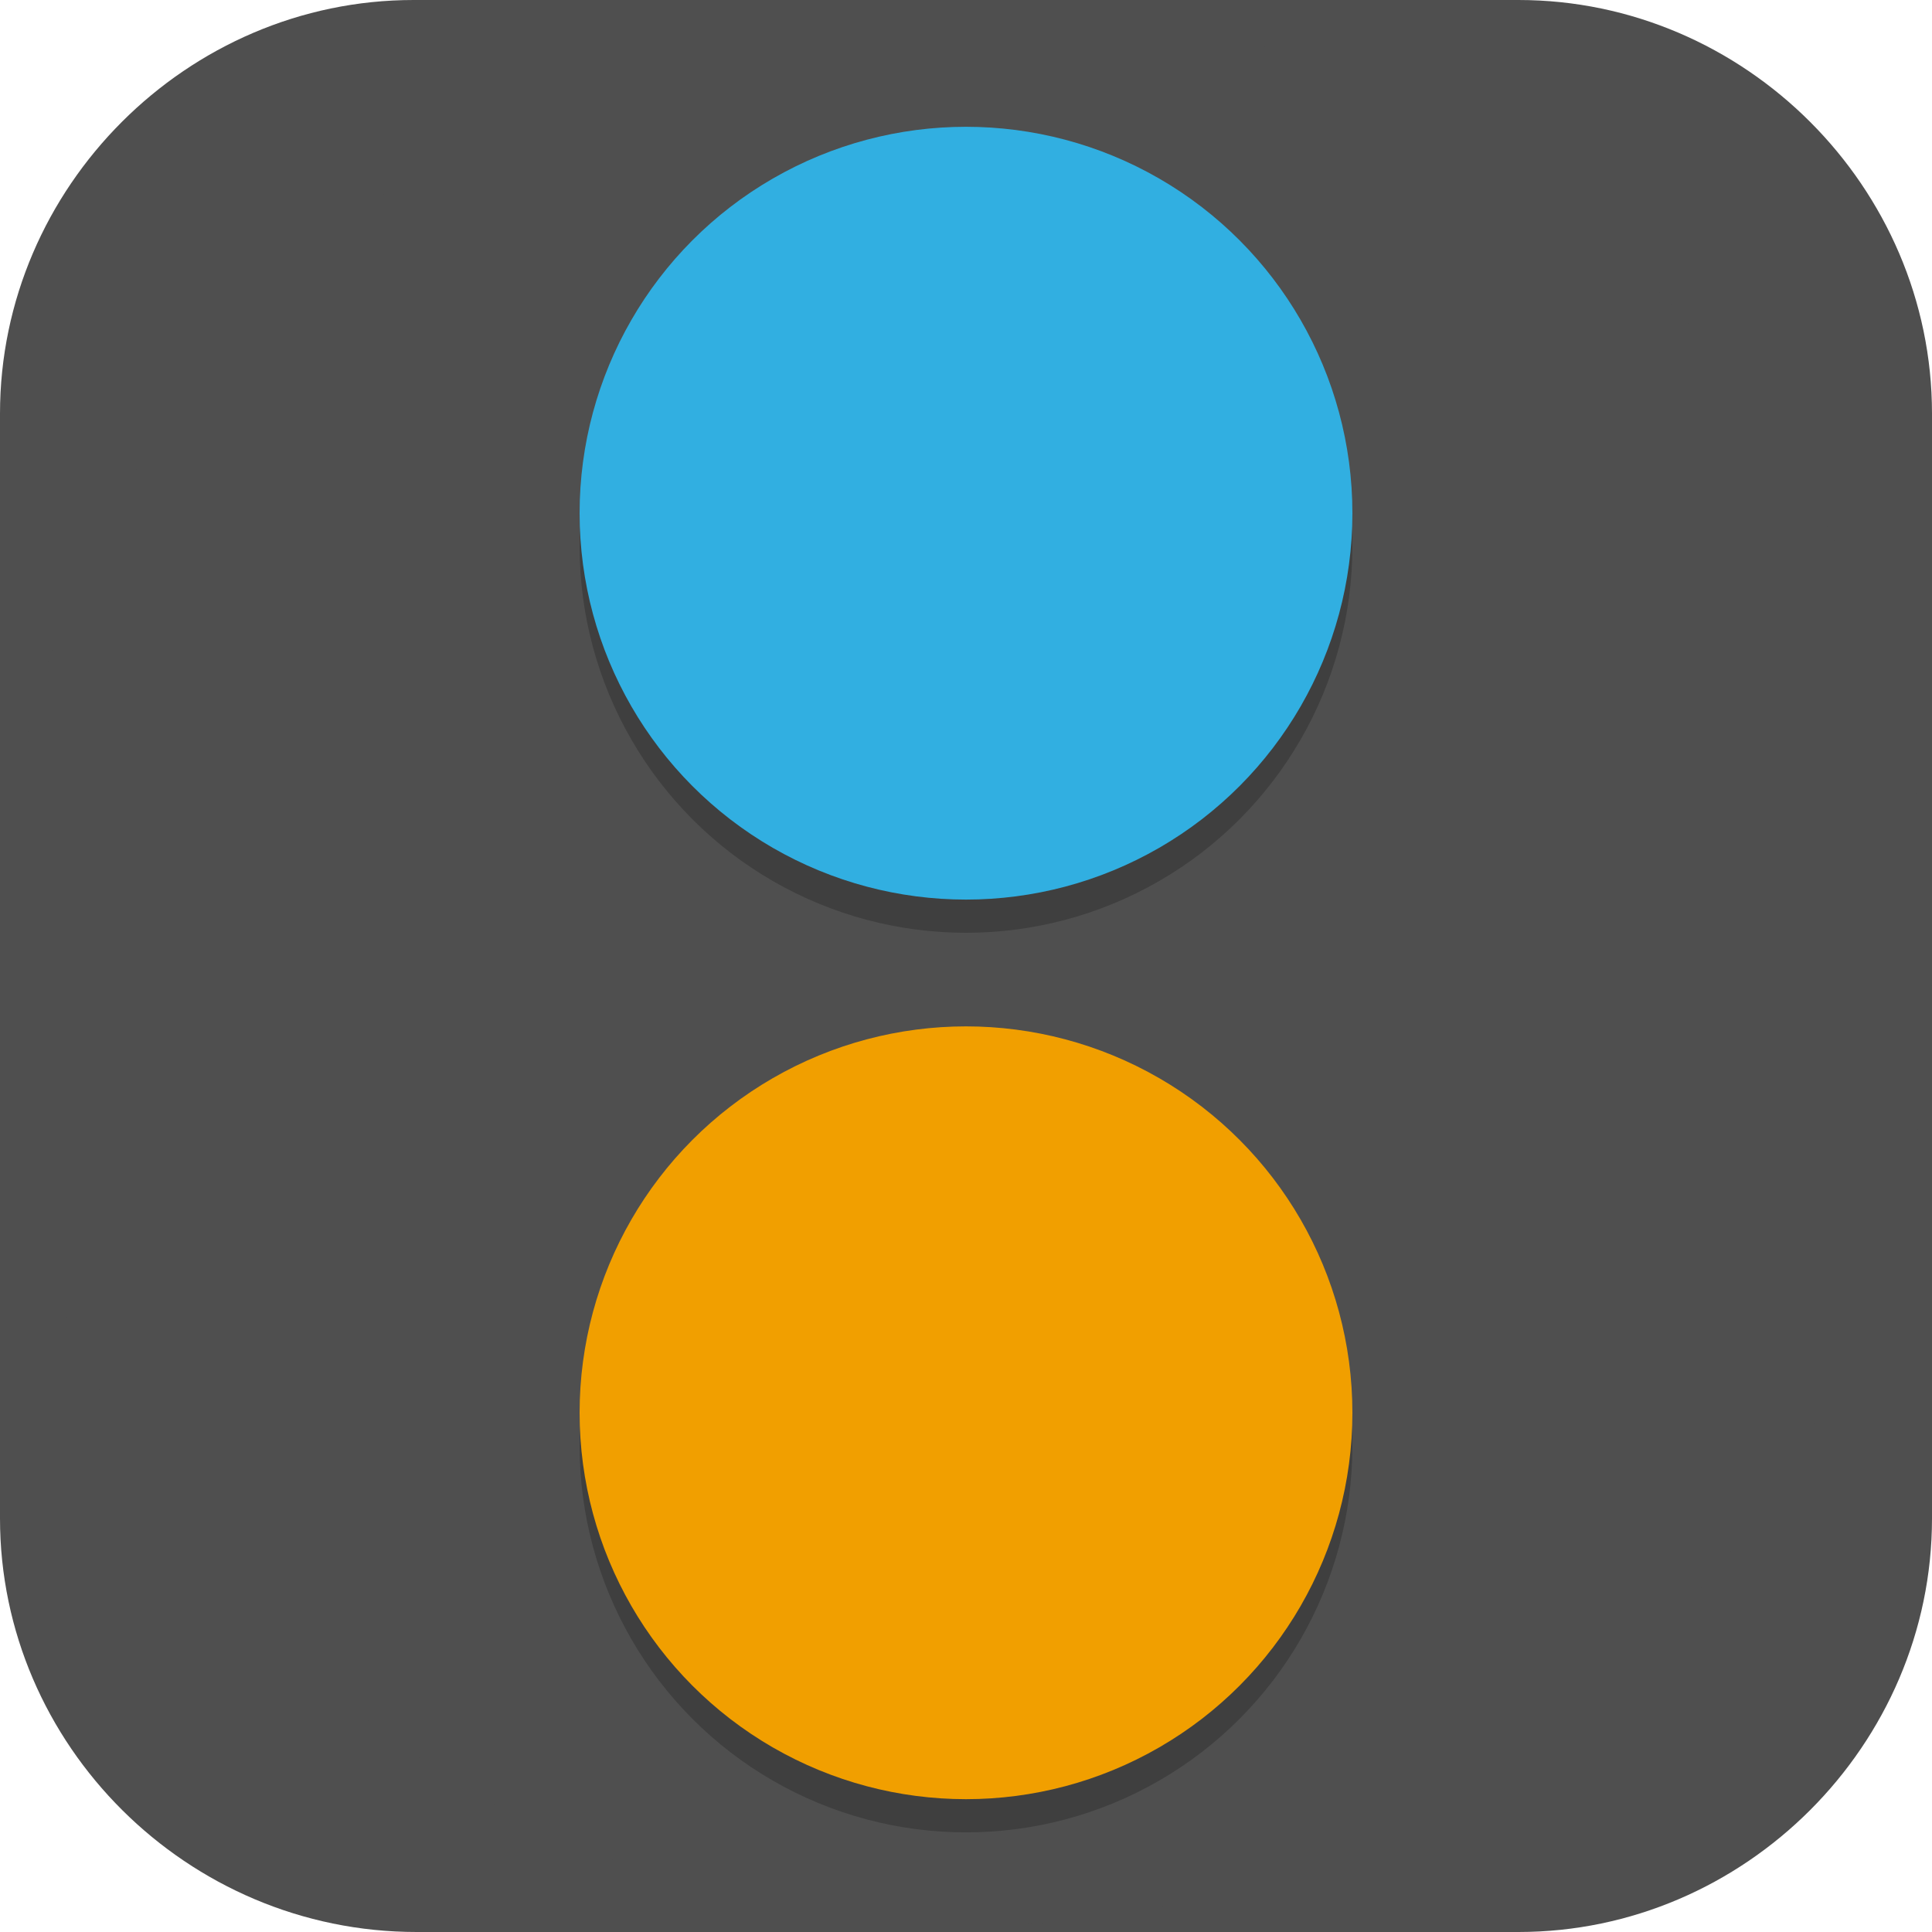 <?xml version="1.0" encoding="UTF-8"?>
<svg id="_图层_1" xmlns="http://www.w3.org/2000/svg" version="1.1" viewBox="0 0 64 64" width="32" height="32">
  <!-- Generator: Adobe Illustrator 29.0.1, SVG Export Plug-In . SVG Version: 2.1.0 Build 192)  -->
  <defs>
    <style>
      .st0 {
        fill: #e2527d;
      }

      .st1 {
        fill: #4f4f4f;
      }

      .st2 {
        fill: #77b900;
      }

      .st2, .st3, .st4, .st5, .st6, .st7, .st8, .st9, .st10 {
        display: none;
      }

      .st3, .st4, .st5, .st11, .st12, .st13, .st14, .st15, .st9, .st16 {
        isolation: isolate;
      }

      .st3, .st14, .st15, .st9 {
        opacity: .2;
      }

      .st4, .st5, .st11, .st16 {
        opacity: .1;
      }

      .st4, .st17, .st15, .st9, .st16 {
        fill: #fff;
      }

      .st18 {
        fill: #31afe1;
      }

      .st19 {
        fill: #b343ff;
      }

      .st20 {
        fill: #b8dd16;
      }

      .st21 {
        fill: #2165f0;
      }

      .st6 {
        fill: #8e8e8e;
      }

      .st22 {
        fill: #f19f00;
      }

      .st23 {
        fill: #333;
      }

      .st12 {
        opacity: .2;
      }

      .st7 {
        fill: #1194f0;
      }

      .st24 {
        fill: #595959;
      }

      .st13 {
        opacity: .3;
      }

      .st10, .st25 {
        fill: #e4e4e4;
      }
    </style>
  </defs>
  <path class="st1" d="M50.4,64H13.8c-7.6,0-13.8-6.2-13.8-13.7V13.7C0,6.2,6.2,0,13.7,0h36.6c7.5,0,13.7,6.2,13.7,13.7v36.6c0,7.5-6.2,13.7-13.7,13.7h.1Z"/>
  <g class="st8">
    <path class="st3" d="M0,59.5v2.3c0,1.9,1.5,3.4,3.4,3.4h57c1.9,0,3.4-1.5,3.4-3.4v-2.3c0,1.9-1.5,3.4-3.4,3.4H3.4c-1.9,0-3.4-1.5-3.4-3.4Z"/>
    <rect class="st7" width="63.9" height="64" rx="3.4" ry="3.4"/>
    <path class="st4" d="M3.4,0C1.5,0,0,1.5,0,3.4v1.1C0,2.7,1.5,1.1,3.4,1.1h57c1.9,0,3.4,1.5,3.4,3.4v-1.1c0-1.9-1.5-3.4-3.4-3.4H3.4Z"/>
    <path class="st14" d="M30.8,12.6c-5.6,0-12.6,6.4-12.6,14.9s5.4,17.1,12.8,17.1,5.3-1.4,7.7-4.6c-1.2,4.2-3.2,6.8-6.4,7.6-2.5.6-5.4-.8-7.2-3h-6.8c2.1,5.8,7.4,9.1,13.9,9.1s8.4-1.8,10.9-5.3c1.8-2.7,2.6-6.2,2.6-11.8V13.3h-6.8v3.7s-2.4-4.3-8-4.3h0ZM31.8,19.4c4.1,0,7,3.8,7,9.3s-2.7,9-6.9,9-6.8-3.5-6.8-9,2.7-9.3,6.7-9.3Z"/>
    <path class="st17" d="M30.8,11.4c-5.6,0-12.6,6.4-12.6,14.9s5.4,17.1,12.8,17.1,5.3-1.4,7.7-4.6c-1.2,4.2-3.2,6.8-6.4,7.6-2.5.6-5.4-.8-7.2-3h-6.8c2.1,5.8,7.4,9.1,13.9,9.1s8.4-1.8,10.9-5.3c1.8-2.7,2.6-6.2,2.6-11.8V12.6h-6.8v3.2s-2.4-4.3-8-4.3h0ZM31.8,18.3c4.1,0,7,3.8,7,9.3s-2.7,9-6.9,9-6.8-3.5-6.8-9,2.7-9.3,6.7-9.3Z"/>
  </g>
  <g class="st8">
    <path class="st3" d="M5.8,1.2C2.6,1.2,0,4.2,0,8v50.5c0,3.7,2.6,6.7,5.8,6.7h30.5c27.6,0,27.6-11.8,27.6-32V8c0-3.7-2.6-6.7-5.8-6.7H5.8Z"/>
    <path class="st10" d="M5.8,0C2.6,0,0,3,0,6.7v50.5c0,3.7,2.6,6.7,5.8,6.7h30.5c27.6,0,27.6-11.8,27.6-32V6.7c0-3.7-2.6-6.7-5.8-6.7H5.8Z"/>
    <path class="st13" d="M11.5,17.2c-1.6,0-2.9,1.5-2.9,3.4v30.2c0,1.9,1.3,3.4,2.9,3.4h27.9c16.1,0,16.1-8.4,16.1-18.5v-15.1c0-1.9-1.3-3.4-2.9-3.4H11.5Z"/>
    <path class="st20" d="M22.1,22.2h19.8c1.6,0,2.9,1.6,2.9,3.7v19.7c0,2-1.3,3.7-2.9,3.7h-19.8c-1.6,0-2.9-1.6-2.9-3.7v-19.7c0-2,1.3-3.7,2.9-3.7Z"/>
    <ellipse class="st5" cx="12.8" cy="33.2" rx="2.1" ry="2.5"/>
    <ellipse class="st0" cx="12.8" cy="32" rx="2.1" ry="2.5"/>
    <path class="st9" d="M5.8,0C2.6,0,0,3,0,6.7v1.2C0,4.2,2.6,1.2,5.8,1.2h52.4c3.2,0,5.8,3,5.8,6.7v-1.2c0-3.7-2.6-6.7-5.8-6.7H5.8Z"/>
    <path class="st12" d="M9.3,1l-.8,5.2H2.6l-2.1,3.7h62.4l-1.3-3.7h-6.2l-.6-5.4-2.6-.7v6.2H11.7V0l-2.4,1Z"/>
    <path class="st11" d="M22.1,22.2c-1.6,0-2.9,1.6-2.9,3.7v1.2c0-2,1.3-3.7,2.9-3.7h19.8c1.6,0,2.9,1.6,2.9,3.7v-1.2c0-2-1.3-3.7-2.9-3.7h-19.8Z"/>
  </g>
  <g class="st8">
    <path class="st3" d="M15.4,7.2h33.2c1.7,0,3.1,1.6,3.1,3.5v51.3c0,1.9-1.4,3.5-3.1,3.5H15.4c-1.7,0-3.1-1.6-3.1-3.5V10.6c0-1.9,1.4-3.5,3.1-3.5Z"/>
    <path class="st6" d="M15.4,5.8h33.2c1.7,0,3.1,1.6,3.1,3.5v51.3c0,1.9-1.4,3.5-3.1,3.5H15.4c-1.7,0-3.1-1.6-3.1-3.5V9.2c0-1.9,1.4-3.5,3.1-3.5Z"/>
    <path class="st3" d="M3.1,1.6h57.8c1.7,0,3.1,1.6,3.1,3.5v48.5c0,1.9-1.4,3.5-3.1,3.5H3.1c-1.7,0-3.1-1.6-3.1-3.5V5.1C0,3.2,1.4,1.6,3.1,1.6Z"/>
    <path class="st23" d="M63.3,10.3L1.4,56.3l1.3,1.3h58.4c1.6-.1,2.9-1.4,2.9-3V12.5c0-.8-.3-1.5-.7-2.1Z"/>
    <path class="st10" d="M3.1.2C1.4.2,0,1.8,0,3.7v45L63.5,1.9c-.5-1-1.5-1.7-2.6-1.7H3.1Z"/>
    <path class="st24" d="M4.1,57.1l-1.4.5c2.6,5.3,7.1,6.6,11.4,6.4h36.5c1.7,0,6.6-1.4,8.1-3.5l3.7-3.1-58.4-.3Z"/>
    <rect class="st16" x="2.7" y="56.1" width="59.1" height="1.4"/>
    <path class="st21" d="M36.8,27.9h22.4c2.7,0,4.8,2.4,4.8,5.4v20.2c0,5.9-6.8,10.6-13.4,10.6h-13.8c-2.7-.1-4.8-2.5-4.8-5.5v-25.2c0-3,2.1-5.4,4.8-5.4Z"/>
    <path class="st17" d="M41,33.5c-.4,0-.7,0-1.1,0-1.7.1-.6,1.5.4,1.8,1.7.5,1.7,2.7.7,4-.9,1.7-2.3,0-3.4-.5-1.6-.3,0,2.2.5,2.8.8,1.3,2,2,3.4,1.7,1.7-.3,2.8,1.3,3.9,2.5,3.1,3.2,6.2,6.8,9.4,10.4.5.4,1,.9,1.3,1.5,1.7,1.8,4.3-1.1,2.3-3.4-4-4.1-8-8.8-11.7-12.8-.6-.7-1.2-1.4-1.5-2.2-.6-1.5,0-3.5-1.2-4.7-.8-1-1.9-1.2-3-1.2Z"/>
    <path class="st17" d="M59.1,33.5l-1.8,1.1-9.2,10.4c-.4-.3-.9-.4-1.3-.4-.6,0-1.2.3-1.7.8l-7.3,8.3c-1,1.1-1,2.8,0,3.9.9,1.1,2.5,1.1,3.5,0,0,0,0,0,0,0l7.3-8.3c.8-.9,1-2.3.4-3.4l9.4-10.5.8-1.9Z"/>
  </g>
  <g class="st8">
    <path class="st3" d="M6.4,1.1h51c3.5,0,6.4,2.9,6.4,6.4v51.2c0,3.5-2.9,6.4-6.4,6.4H6.4c-3.5,0-6.4-2.9-6.4-6.4V7.5C0,4,2.9,1.1,6.4,1.1Z"/>
    <path class="st2" d="M6.4,0h51c3.5,0,6.4,2.9,6.4,6.4v51.2c0,3.5-2.9,6.4-6.4,6.4H6.4c-3.5,0-6.4-2.9-6.4-6.4V6.4C0,2.9,2.9,0,6.4,0Z"/>
    <path class="st14" d="M12,30.8s4.1-6.6,13.1-7.3v-2.4c-10,.8-18.2,9.2-18.2,9.2,0,0,4.4,14.1,18.2,15.4v-2.6c-10.1-1.3-13.1-12.3-13.1-12.3ZM25.1,38.1v2.3c-7.6-1.4-9.3-9.3-9.3-9.3,0,0,3.2-4,9.3-4.7v2.6s0,0,0,0c-3.2-.4-5.2,2.6-5.2,2.6,0,0,.9,5,5.2,6.4M25.1,16v5.1c.3,0,1.1,0,1.4,0,11.4-.4,18.8,9.3,18.8,9.3,0,0-8.5,10.3-17.4,10.3s-2,0-2.8-.2v2.8c.6,0,1.7.1,2.4.1,8.3,0,14.2-4.2,20-9.2,1,.8,4.9,2.6,5.7,3.4-5.5,4.6-18.3,8.3-25.6,8.3s-1.8,0-2.5-.1v4.5h31.9V16h-31.9ZM25.1,26.5v-3c.3,0,1.1,0,1.4,0,8.2-.3,13.6,7,13.6,7,0,0-5.8,8-12,8s-2.2-.1-2.9-.4v-9c3.2.4,4.3,1.8,6.2,5l4.3-3.6s-3.1-4.1-8.4-4.1c-.6,0-1.6,0-2.1,0"/>
    <path class="st17" d="M12,29.7s4.1-6.6,13.1-7.3v-2.4c-10,.8-18.2,9.2-18.2,9.2,0,0,4.4,14.1,18.2,15.4v-2.6c-10.1-1.3-13.1-12.3-13.1-12.3ZM25.1,36.9v2.3c-7.6-1.4-9.3-9.3-9.3-9.3,0,0,3.2-4,9.3-4.7v2.6s0,0,0,0c-3.2-.4-5.2,2.6-5.2,2.6,0,0,.9,5,5.2,6.4M25.1,14.8v5.1c.3,0,1.1,0,1.4,0,11.4-.4,18.8,9.3,18.8,9.3,0,0-8.5,10.3-17.4,10.3s-2,0-2.8-.2v2.8c.6,0,1.7.1,2.4.1,8.3,0,14.2-4.2,20-9.2,1,.8,4.9,2.6,5.7,3.4-5.5,4.6-18.3,8.3-25.6,8.3s-1.8,0-2.5-.1v4.5h31.9V14.8h-31.9ZM25.1,25.3v-3c.3,0,1.1,0,1.4,0,8.2-.3,13.6,7,13.6,7,0,0-5.8,8-12,8s-2.2-.1-2.9-.4v-9c3.2.4,4.3,1.8,6.2,5l4.3-3.6s-3.1-4.1-8.4-4.1c-.6,0-1.6,0-2.1,0"/>
    <path class="st9" d="M6.4,0C2.8,0,0,2.9,0,6.4v1.1C0,4,2.8,1.1,6.4,1.1h51c3.5,0,6.4,2.9,6.4,6.4v-1.1c0-3.5-2.8-6.4-6.4-6.4H6.4Z"/>
  </g>
  <g class="st8">
    <path class="st14" d="M32.2,2.8c-3.1,0-5.6,2.5-5.6,5.6v16.8c0,.4,0,.7.1,1.1-.1.1-.2.3-.3.4l-7.3,10.3-7.3,10.3c-2.6,3.7-1.1,8.4,3.5,10.6,1.4.7,3.1,1,4.7,1h29c5.2,0,9.5-3.5,9.5-7.7,0-1.4-.4-2.7-1.3-3.9l-7.3-10.3-7.3-10.3c-.1-.1-.2-.3-.3-.4,0-.3.1-.7.1-1.1V8.4c0-3.1-2.5-5.6-5.6-5.6h-4.8Z"/>
    <rect class="st25" x="26.6" y="1.8" width="16" height="28" rx="5.6" ry="5.6"/>
    <path class="st25" d="M35.1,21.8c-3.5-.1-6.9,1.4-8.7,3.9l-7.3,10.3-7.3,10.3c-2.6,3.7-1.1,8.4,3.5,10.6,1.4.7,3.1,1,4.7,1h29c5.2,0,9.5-3.5,9.5-7.7,0-1.4-.4-2.7-1.3-3.9l-7.3-10.3-7.3-10.3c-1.6-2.3-4.5-3.7-7.8-3.9Z"/>
    <path class="st19" d="M35.6,9.8c-1.7,0-3,1.3-3,3s1.3,3,3,3,3-1.3,3-3-1.3-3-3-3Z"/>
    <path class="st19" d="M31.6,17.8c-1.7,0-3,1.3-3,3s1.3,3,3,3,3-1.3,3-3-1.3-3-3-3Z"/>
    <path class="st19" d="M37.6,23.8c-1.7,0-3,1.3-3,3s1.3,3,3,3h0c1.7,0,3-1.3,3-3h0c0-1.7-1.3-3-3-3Z"/>
    <path class="st19" d="M31.6,31.8c-1.7,0-3,1.3-3,3s1.3,3,3,3,3-1.3,3-3-1.3-3-3-3Z"/>
    <path class="st19" d="M24,41.8l-2.6,4c-2.1,3.2.5,6,4.8,6h16.9c4.3,0,6.9-2.8,4.8-6l-2.6-4h-21.2Z"/>
    <path class="st15" d="M32.2,1.8c-3.1,0-5.6,2.5-5.6,5.6v1c0-3.1,2.5-5.6,5.6-5.6h4.8c3.1,0,5.6,2.5,5.6,5.6v-1c0-3.1-2.5-5.6-5.6-5.6h-4.8ZM26.6,25.4c0,0-.1.2-.2.3l-7.3,10.3-7.3,10.3c-.9,1.3-1.4,2.9-1.2,4.4,0-1.2.5-2.4,1.2-3.4l7.3-10.3,7.3-10.3c.1-.1.2-.3.3-.4,0-.3,0-.6,0-.9ZM42.6,25.4c0,.3,0,.6,0,.9.1.1.2.3.3.4l7.3,10.3,7.3,10.3c.7,1,1.2,2.2,1.2,3.4.1-1.5-.3-3.1-1.2-4.4l-7.3-10.3-7.3-10.3c0,0-.1-.2-.2-.3Z"/>
  </g>
  <g>
    <path class="st3" d="M63.9,31.7c-.5,17.3-14.6,31-31.9,31-17.2,0-31.3-13.5-31.9-30.7,0,.3,0,.6,0,.9,0,17.6,14.3,31.9,32,31.9s32-14.3,32-31.9c0-.4,0-.8,0-1.2Z"/>
    <path class="st1" d="M64,31.9c0,17.6-14.3,31.9-32,31.9S0,49.6,0,31.9C0,14.3,14.3,0,32,0c17.7,0,32,14.3,32,31.9Z"/>
    <path class="st4" d="M32,0C14.3,0,0,14.3,0,31.9c0,.2,0,.4,0,.5C.3,15.1,14.5,1.1,32,1.1h0c17.5,0,31.7,14,32,31.4,0-.2,0-.4,0-.5C64,14.3,49.7,0,32,0h0Z"/>
    <ellipse class="st14" cx="32" cy="18.1" rx="12.8" ry="12.8"/>
    <ellipse class="st18" cx="32" cy="17" rx="12.8" ry="12.8"/>
    <ellipse class="st14" cx="32" cy="47.9" rx="12.8" ry="12.8"/>
    <ellipse class="st22" cx="32" cy="46.8" rx="12.8" ry="12.8"/>
  </g>
</svg>